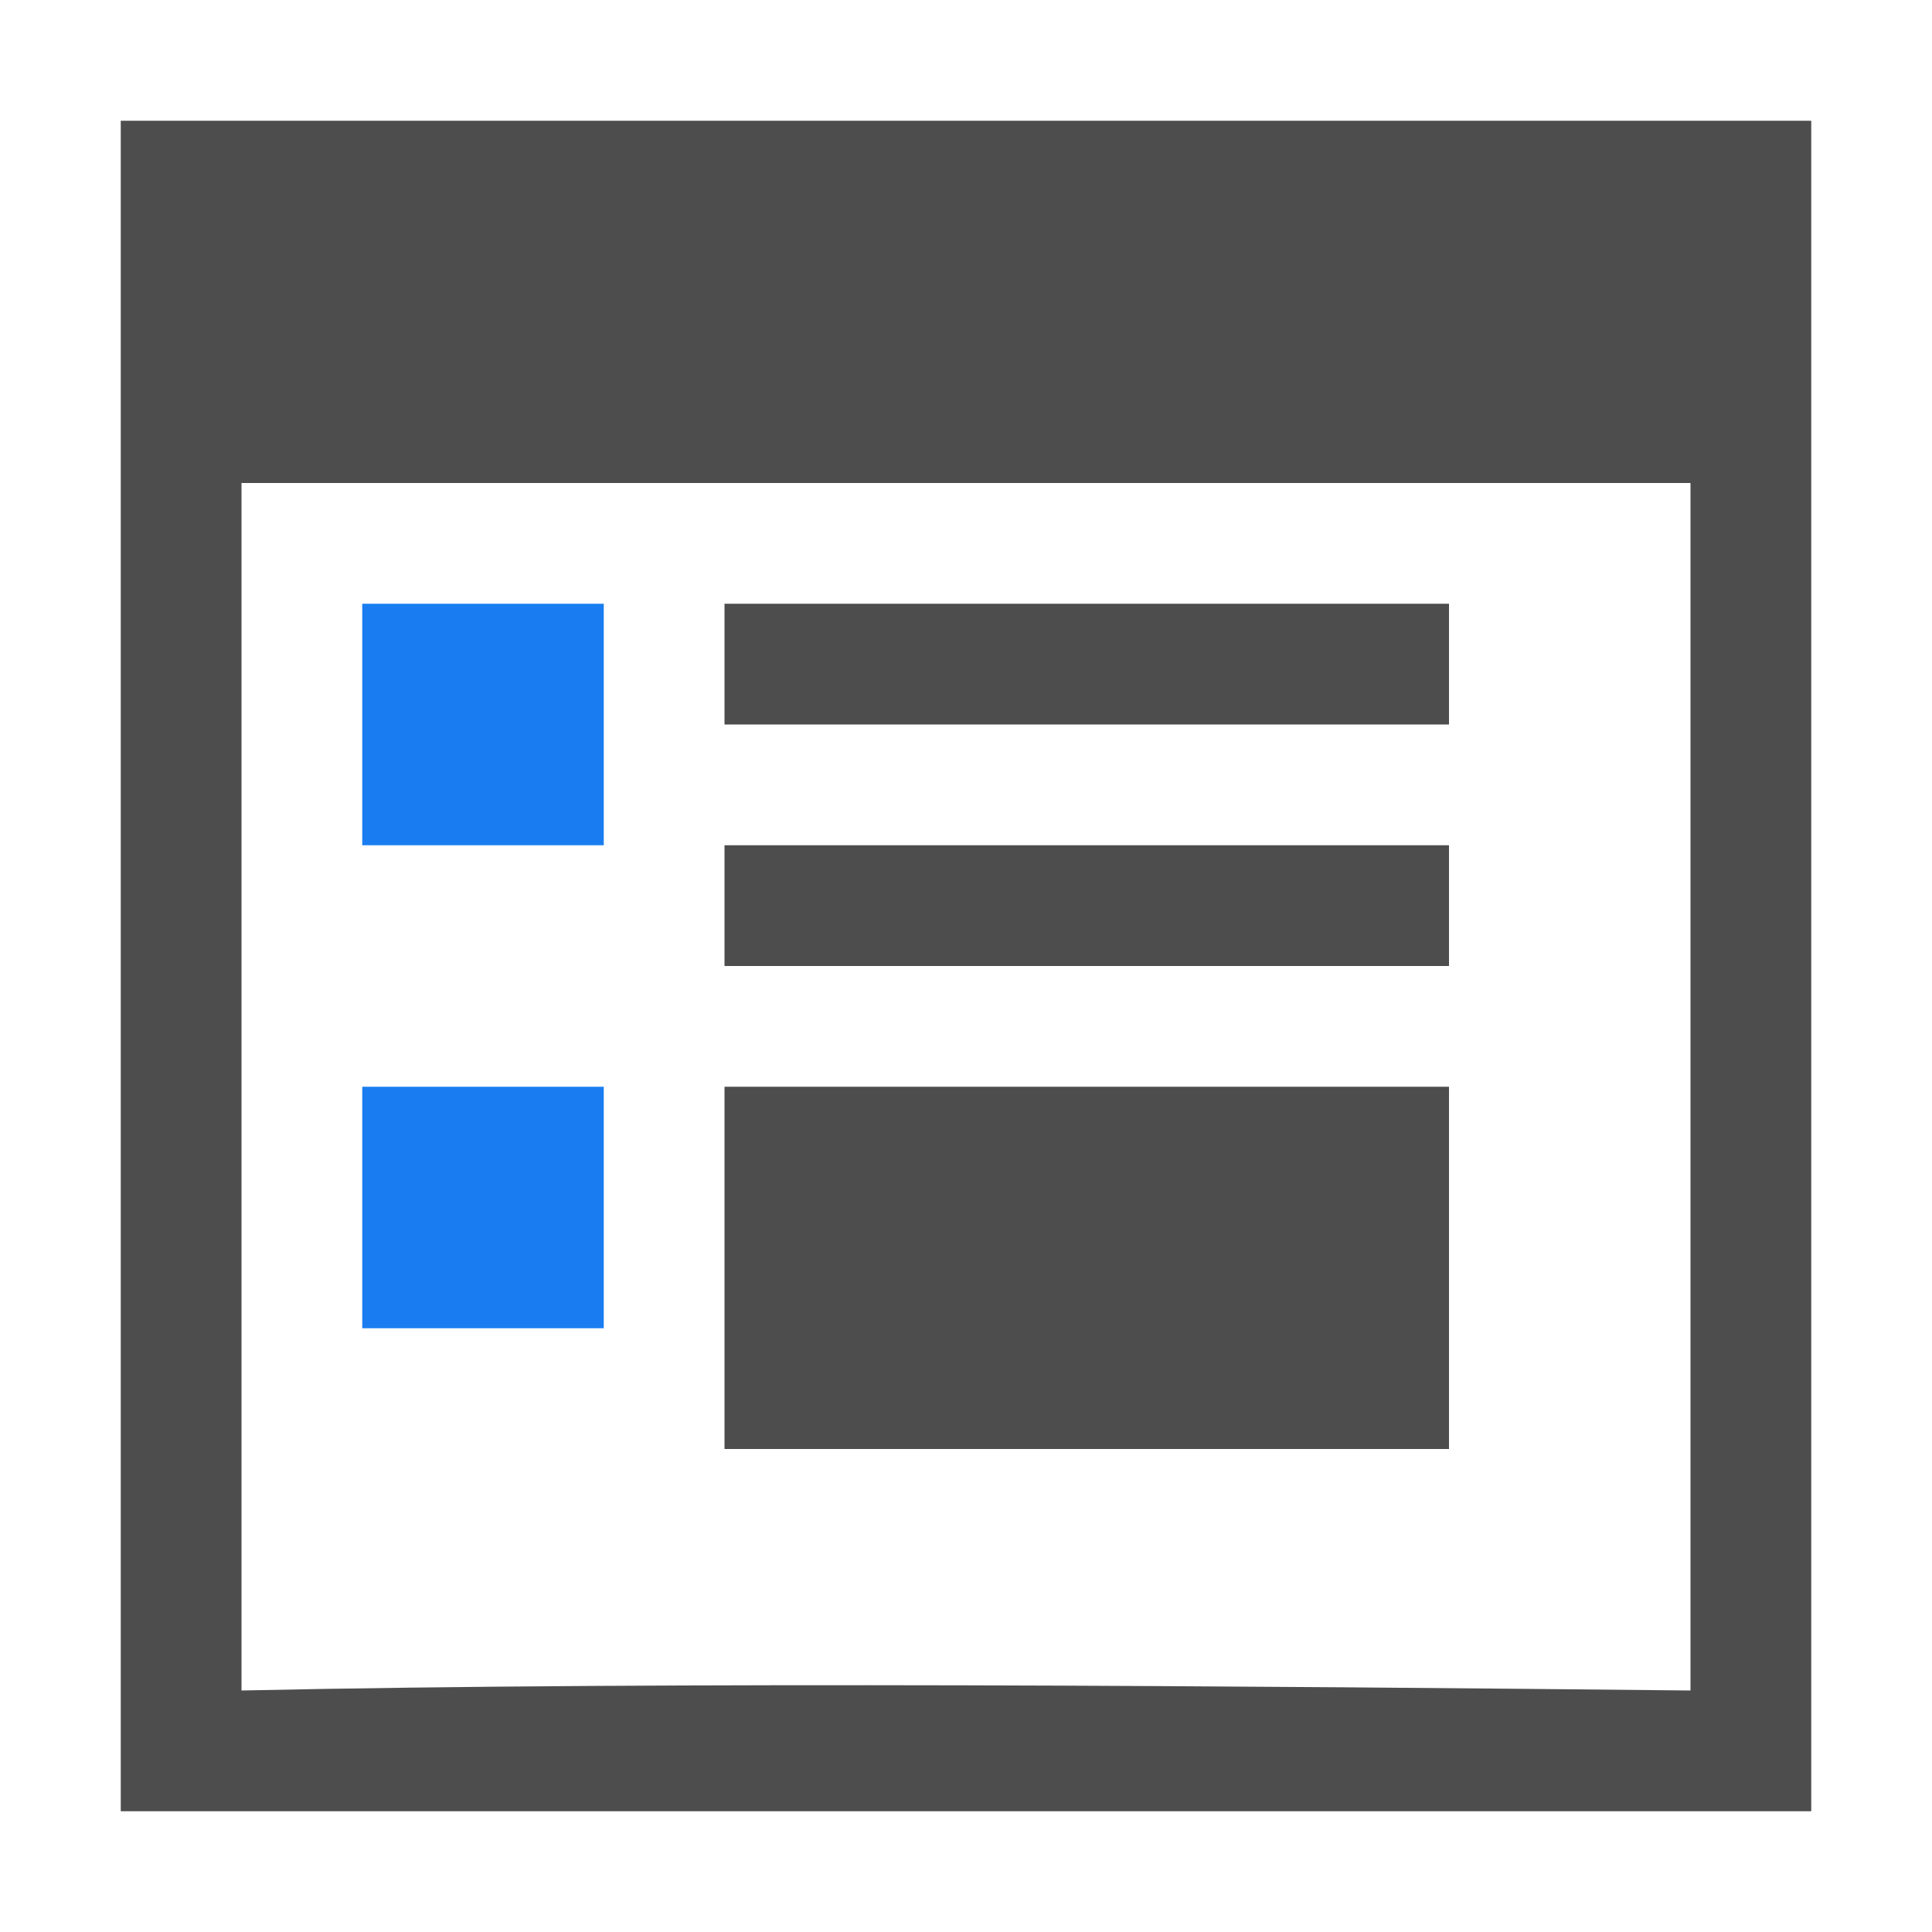 <?xml version="1.0" encoding="UTF-8" standalone="no"?>
<!-- Created with Inkscape (http://www.inkscape.org/) -->

<svg
   xmlns:dc="http://purl.org/dc/elements/1.1/"
   xmlns:cc="http://creativecommons.org/ns#"
   xmlns:rdf="http://www.w3.org/1999/02/22-rdf-syntax-ns#"
   xmlns:svg="http://www.w3.org/2000/svg"
   xmlns="http://www.w3.org/2000/svg"
   xmlns:sodipodi="http://sodipodi.sourceforge.net/DTD/sodipodi-0.dtd"
   xmlns:inkscape="http://www.inkscape.org/namespaces/inkscape"
   width="16"
   height="16"
   id="svg2"
   version="1.1"
   inkscape:version="0.92.4 (5da689c313, 2019-01-14)"
   viewBox="0 0 16 16"
   sodipodi:docname="filled.svg"
   inkscape:export-filename="filled.png"
   inkscape:export-xdpi="96"
   inkscape:export-ydpi="96">
  <defs
     id="defs4" />
  <sodipodi:namedview
     id="base"
     pagecolor="#ffffff"
     bordercolor="#666666"
     borderopacity="1.0"
     inkscape:pageopacity="0.0"
     inkscape:pageshadow="2"
     inkscape:zoom="21.8125"
     inkscape:cx="-3.8280802"
     inkscape:cy="5.5702006"
     inkscape:document-units="px"
     inkscape:current-layer="layer2"
     showgrid="true"
     inkscape:showpageshadow="false"
     borderlayer="true"
     inkscape:window-width="1884"
     inkscape:window-height="1051"
     inkscape:window-x="0"
     inkscape:window-y="0"
     inkscape:window-maximized="1"
     units="px"
     inkscape:snap-bbox="true">
    <inkscape:grid
       type="xygrid"
       id="grid4101" />
    <sodipodi:guide
       position="2,14"
       orientation="12,0"
       id="guide4071"
       inkscape:locked="false" />
    <sodipodi:guide
       position="2,2"
       orientation="0,12"
       id="guide4073"
       inkscape:locked="false" />
    <sodipodi:guide
       position="14,2"
       orientation="-12,0"
       id="guide4075"
       inkscape:locked="false" />
    <sodipodi:guide
       position="14,14"
       orientation="0,-12"
       id="guide4077"
       inkscape:locked="false" />
  </sodipodi:namedview>
  <g
     inkscape:groupmode="layer"
     id="layer2"
     inkscape:label="Calque 1"
     style="opacity:1">
    <rect
       style="opacity:1;vector-effect:none;fill:#4d4d4d;fill-opacity:1;stroke:none;stroke-width:4.082;stroke-linecap:butt;stroke-linejoin:miter;stroke-miterlimit:4;stroke-dasharray:none;stroke-dashoffset:0;stroke-opacity:1"
       id="rect832"
       width="6"
       height="1"
       x="6"
       y="5" />
    <rect
       style="opacity:1;vector-effect:none;fill:#4d4d4d;fill-opacity:1;stroke:none;stroke-width:4.082;stroke-linecap:butt;stroke-linejoin:miter;stroke-miterlimit:4;stroke-dasharray:none;stroke-dashoffset:0;stroke-opacity:1"
       id="rect834"
       width="6"
       height="1"
       x="6"
       y="7" />
    <rect
       style="opacity:1;vector-effect:none;fill:#4d4d4d;fill-opacity:1;stroke:none;stroke-width:4.082;stroke-linecap:butt;stroke-linejoin:miter;stroke-miterlimit:4;stroke-dasharray:none;stroke-dashoffset:0;stroke-opacity:1"
       id="rect836"
       width="6"
       height="3"
       x="6"
       y="9" />
    <rect
       style="opacity:1;vector-effect:none;fill:#197df1;fill-opacity:1;stroke:none;stroke-width:5;stroke-linecap:butt;stroke-linejoin:miter;stroke-miterlimit:4;stroke-dasharray:none;stroke-dashoffset:0;stroke-opacity:1"
       id="rect838"
       width="2"
       height="2"
       x="3"
       y="5" />
    <rect
       style="opacity:1;vector-effect:none;fill:#197df1;fill-opacity:1;stroke:none;stroke-width:5;stroke-linecap:butt;stroke-linejoin:miter;stroke-miterlimit:4;stroke-dasharray:none;stroke-dashoffset:0;stroke-opacity:1"
       id="rect840"
       width="2"
       height="2"
       x="3"
       y="9" />
  </g>
  <g
     inkscape:label="Capa 1"
     inkscape:groupmode="layer"
     id="layer1"
     transform="translate(0,-1036.362)">
    <path
       style="fill:#4d4d4d;fill-opacity:1;stroke:none"
       d="m 1,1037.362 v 3 10.25 0.75 h 14 v -0.75 -5.75 -4.5 -3 z m 1,3 h 12 v 10 c -3.551,-0.037 -8.45,-0.077 -12,0 z"
       id="rect4138"
       inkscape:connector-curvature="0"
       sodipodi:nodetypes="ccccccccccccccc" />
  </g>
</svg>
